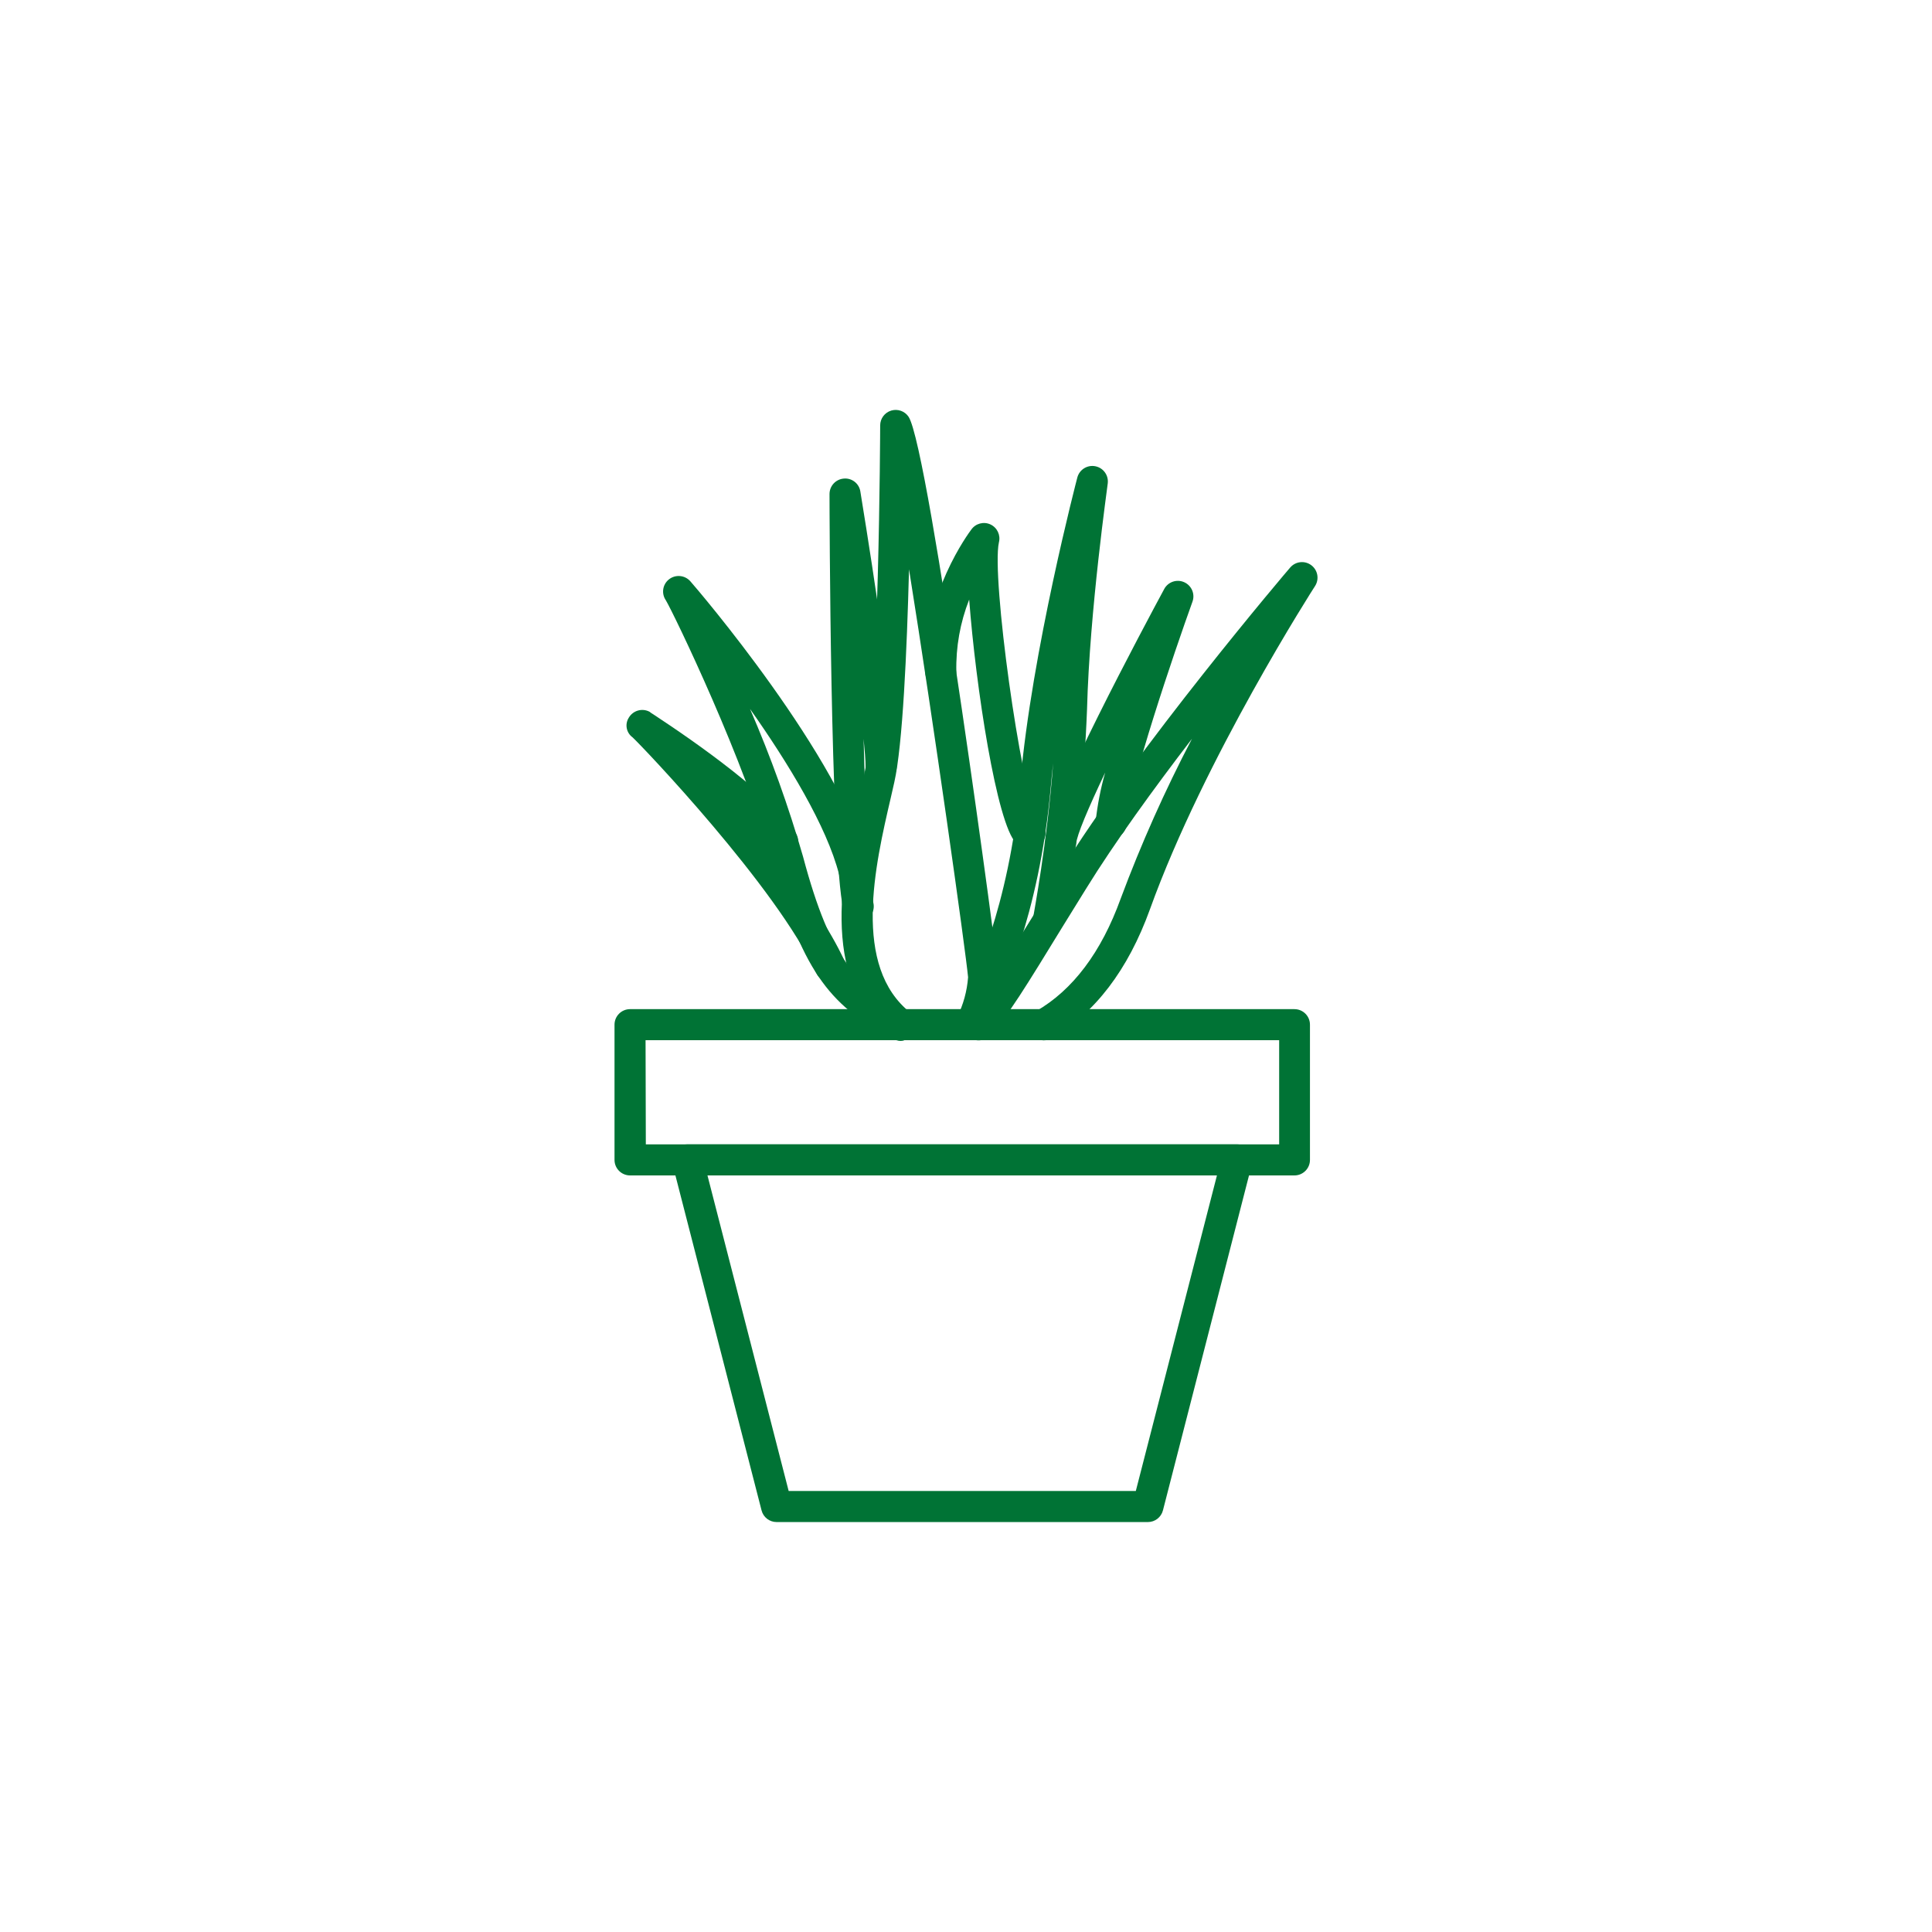 <?xml version="1.0" encoding="UTF-8"?>
<svg width="512pt" height="512pt" version="1.1" viewBox="0 0 512 512" xmlns="http://www.w3.org/2000/svg">
 <g fill="#007335">
  <path d="m260.68 267.25c-1.449 0.016-2.801-0.734-3.551-1.973-0.75-1.242-0.793-2.785-0.105-4.062 0.129-0.238 10.406-20.113 13.348-53.688 3.055-34.945 15.031-80.566 15.141-81.023 0.574-2.082 2.664-3.367 4.785-2.938 2.117 0.43 3.543 2.422 3.262 4.566 0 0.348-4.809 33.684-5.484 59.812-0.719 18.898-2.766 37.727-6.125 56.336-0.488 2.164-2.598 3.555-4.777 3.144-2.176-0.41-3.641-2.469-3.309-4.66 0-0.238 3.656-19.348 5.231-40.504-0.23 2.035-0.434 4.027-0.602 5.981-3.109 35.438-13.824 55.973-14.262 56.832-0.707 1.312-2.062 2.141-3.551 2.176z"/>
  <path d="m281.12 227.36h-0.258c-2.258-0.137-3.981-2.074-3.856-4.332 0.512-9.016 26.332-57.324 31.508-66.906h-0.004c1.016-1.914 3.336-2.715 5.312-1.832 1.98 0.883 2.934 3.144 2.188 5.176-4.664 12.945-16.879 48.75-17.445 58.754-0.027 1.113-0.508 2.168-1.328 2.926-0.82 0.754-1.91 1.145-3.023 1.078-1.113-0.062-2.152-0.578-2.879-1.422-0.73-0.844-1.082-1.949-0.98-3.059 0.469-4.398 1.312-8.746 2.523-13-4.555 9.582-7.535 16.66-7.66 18.742h-0.004c-0.125 2.172-1.918 3.871-4.094 3.875z"/>
  <path d="m238.83 275.8c-0.922 0.008-1.82-0.305-2.539-0.879-19.82-15.508-12.801-45.531-8.246-65.391 0.328-1.414 0.641-2.766 0.934-4.059 4.004-17.754 4.277-91.996 4.277-92.746 0.008-1.809 1.195-3.398 2.926-3.918 1.734-0.52 3.602 0.148 4.606 1.652 5.484 8.355 24.102 148.21 23.973 149.16-0.367 4.875-1.711 9.625-3.949 13.969-1.125 1.977-3.641 2.664-5.613 1.535-1.973-1.125-2.66-3.637-1.535-5.613 1.633-3.289 2.613-6.867 2.887-10.531-0.621-6.801-9.145-67.566-15.652-108.11-0.566 21.762-1.684 46.594-3.894 56.41-0.293 1.297-0.602 2.688-0.934 4.113-4.152 17.828-10.387 44.762 5.285 57.051v0.004c1.348 1.09 1.871 2.902 1.305 4.543-0.562 1.637-2.094 2.746-3.828 2.769z"/>
  <path d="m272.77 224.91c-1.316-0.023-2.57-0.562-3.492-1.5-5.137-4.973-10.715-41.727-12.434-64.512h-0.004c-2.387 6.074-3.543 12.566-3.398 19.09 0.078 2.273-1.695 4.18-3.969 4.262-2.273 0.082-4.18-1.695-4.262-3.969-0.73-20.68 11.668-37.246 12.195-37.941 1.141-1.617 3.273-2.191 5.07-1.359 1.793 0.832 2.738 2.824 2.246 4.742-2.031 9.145 5.797 65.117 10.113 73.379 1.051 0.543 1.824 1.508 2.121 2.652 0.551 2.203-0.781 4.434-2.981 4.992-0.395 0.113-0.801 0.168-1.207 0.164z"/>
  <path d="m227.51 244.3c-1.938 0-3.609-1.344-4.023-3.234-3.457-16.145-3.656-106.31-3.656-110.14 0-2.144 1.648-3.926 3.785-4.098 2.137-0.199 4.059 1.301 4.387 3.422 0.367 2.266 9.145 55.57 9.617 72.832 0.043 1.094-0.355 2.16-1.105 2.957-0.75 0.801-1.785 1.27-2.879 1.301-2.262 0.043-4.144-1.727-4.242-3.984 0-2.012-0.258-4.59-0.531-7.551 0.531 20.223 1.352 37.707 2.598 43.52 0.234 1.066 0.027 2.184-0.566 3.098-0.594 0.918-1.527 1.559-2.598 1.785-0.258 0.059-0.52 0.09-0.785 0.09z"/>
  <path d="m276.54 275.7c-1.863-0.004-3.492-1.258-3.973-3.055-0.477-1.801 0.309-3.699 1.926-4.625 9.801-5.613 17.371-15.672 22.508-29.898 5.406-14.496 11.715-28.641 18.891-42.352-10.094 13.164-20.555 27.555-28.086 39.77l-6.199 10.023c-9.473 15.453-14.629 23.953-19.238 28.801-0.742 0.816-1.781 1.301-2.883 1.344-1.102 0.043-2.172-0.359-2.977-1.113-0.805-0.754-1.273-1.801-1.297-2.902-0.027-1.102 0.391-2.168 1.16-2.961 3.969-4.223 9.031-12.473 18.285-27.43 1.828-3.07 3.914-6.398 6.164-10.039 20.113-32.715 60.707-80.457 61.109-80.879v0.004c1.41-1.633 3.84-1.898 5.566-0.609 1.73 1.285 2.172 3.691 1.016 5.508-0.293 0.438-29.367 45.715-43.758 85.668-5.816 16.109-14.629 27.629-26.168 34.25-0.625 0.344-1.332 0.512-2.047 0.496z"/>
  <path d="m238.48 275.8c-0.637-0.012-1.266-0.172-1.828-0.477-15.598-8.191-23.883-16.805-31.727-46.262-7.219-26.863-26.438-66.598-28.469-69.98-1.211-1.746-0.887-4.129 0.75-5.484 1.73-1.434 4.289-1.223 5.762 0.473 1.629 1.828 40.027 46.609 47.379 75.668h-0.004c0.297 1.066 0.148 2.203-0.406 3.16-0.555 0.957-1.473 1.648-2.543 1.922-1.07 0.273-2.207 0.102-3.152-0.473-0.945-0.574-1.617-1.504-1.871-2.582-3.254-12.801-13.586-29.695-23.605-43.887v0.004c5.516 12.723 10.207 25.785 14.043 39.113 7.426 27.887 14.426 34.195 27.594 41.105 1.672 0.883 2.527 2.793 2.074 4.629-0.457 1.836-2.102 3.125-3.996 3.125z"/>
  <path d="m219.96 260.24c-1.574-0.031-2.996-0.961-3.656-2.394-10.461-22.801-46.355-60.344-48.695-62.465-1.641-1.203-2.066-3.477-0.969-5.191 1.117-1.906 3.531-2.598 5.488-1.574l0.457 0.348 0.641 0.402c11.32 7.441 31.285 21.414 37.668 31.414 0.961 1.512 0.832 3.473-0.316 4.848-1.148 1.375-3.055 1.848-4.715 1.168 7.312 9.617 14.117 19.512 17.883 27.703 0.465 0.996 0.512 2.137 0.133 3.168-0.383 1.031-1.16 1.863-2.16 2.316-0.559 0.215-1.16 0.305-1.758 0.258z"/>
  <path d="m343.04 311.5h-176.07c-2.273 0-4.117-1.84-4.117-4.113v-35.84c0-2.273 1.844-4.113 4.117-4.113h176.07c2.273 0 4.113 1.84 4.113 4.113v35.84c0 2.273-1.84 4.113-4.113 4.113zm-171.89-8.23h167.84v-27.613l-167.91 0.004z"/>
  <path d="m304.2 403.36h-98.395c-1.879 0.004-3.519-1.27-3.984-3.09l-23.625-91.867c-0.316-1.23-0.047-2.539 0.734-3.547 0.777-1.004 1.98-1.59 3.25-1.59h145.65c1.266 0.004 2.461 0.594 3.238 1.598 0.773 1.004 1.043 2.312 0.727 3.539l-23.605 91.867c-0.469 1.82-2.109 3.094-3.988 3.09zm-95.195-8.23h91.996l21.504-83.641-135.02 0.004z"/>
 </g>
</svg>
